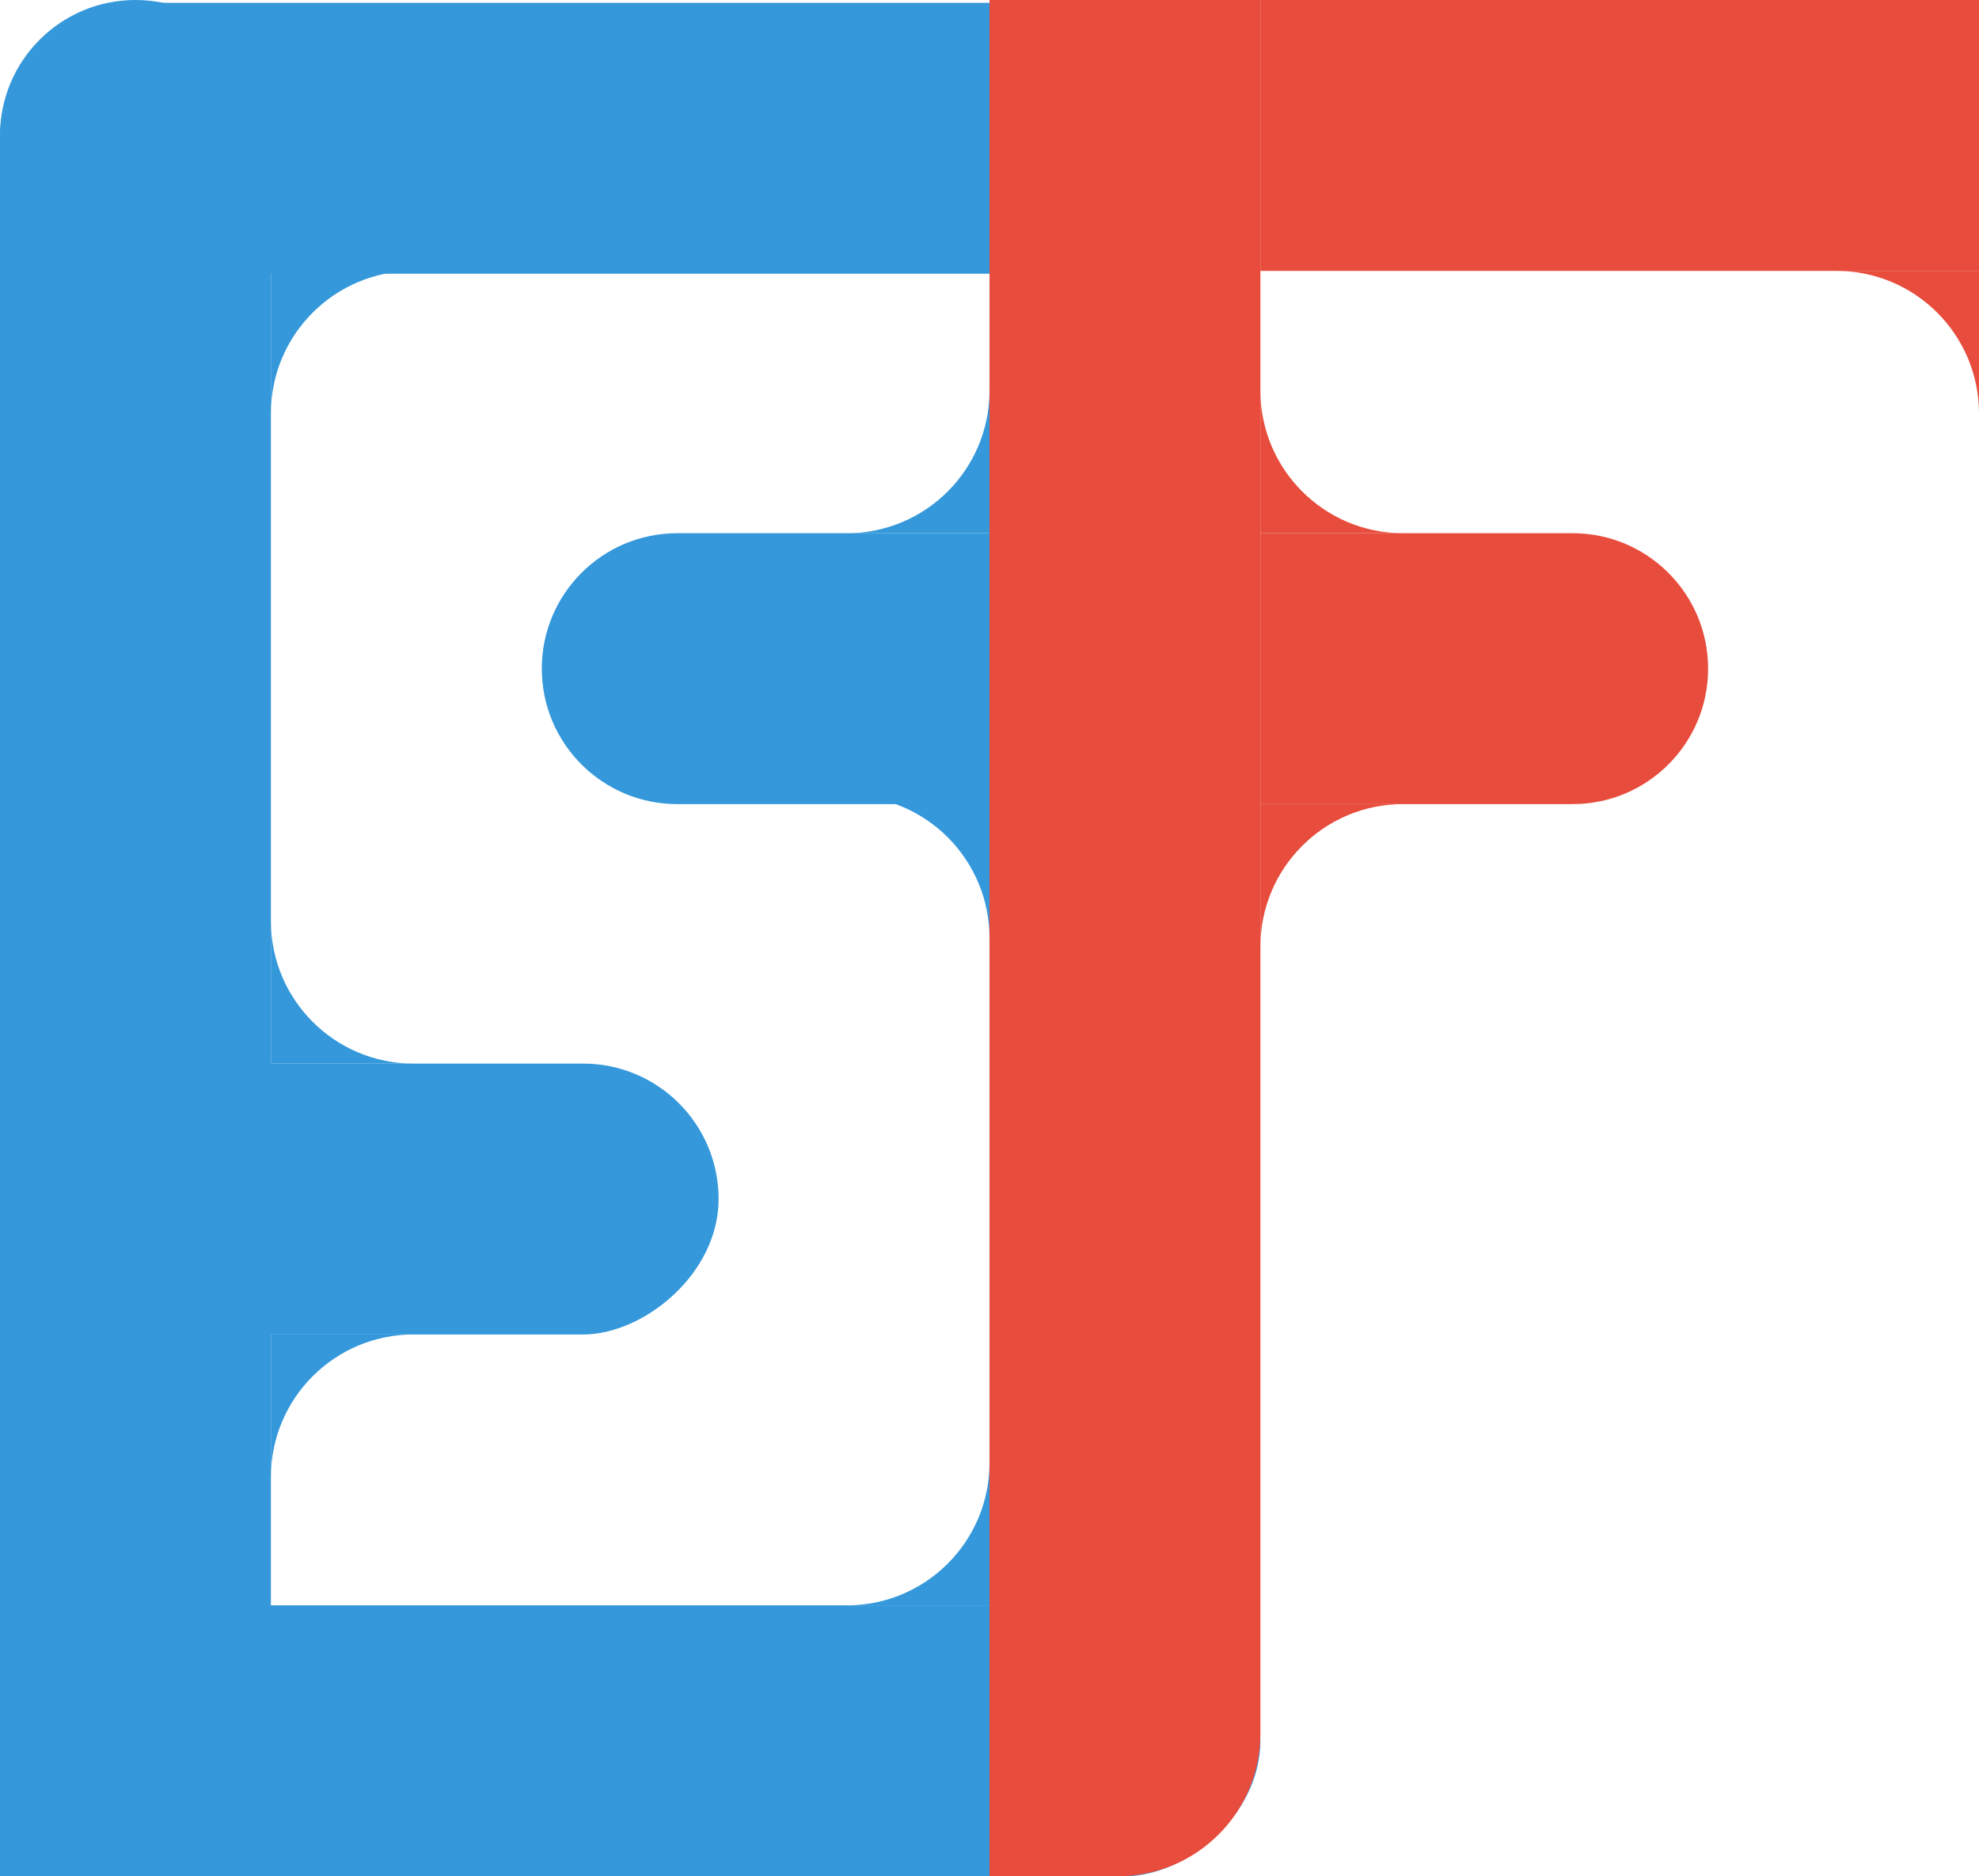 <svg width="694" height="658" viewBox="0 0 694 658" fill="none" xmlns="http://www.w3.org/2000/svg">
<path d="M0 47.5C0 21.267 21.267 0 47.5 0C73.734 0 95 21.267 95 47.5V608C95 635.614 72.614 658 45 658H0V47.5Z" fill="#3498DB"/>
<path d="M442 95V0L694 0V95L442 95Z" fill="#E74C3C"/>
<path d="M47.5 96C21.267 96 0 74.734 0 48.5C0 22.267 21.267 1 47.5 1L347 1V96L47.5 96Z" fill="#3498DB"/>
<rect y="658" width="95" height="442" rx="47.5" transform="rotate(-90 0 658)" fill="#3498DB"/>
<rect y="468" width="95" height="252" rx="47.5" transform="rotate(-90 0 468)" fill="#3498DB"/>
<path d="M442 282V187H551.5C577.734 187 599 208.266 599 234.5C599 260.734 577.734 282 551.5 282H442Z" fill="#E74C3C"/>
<path d="M237.5 282C211.266 282 190 260.734 190 234.5C190 208.266 211.266 187 237.5 187H347V282H237.5Z" fill="#3498DB"/>
<path fill-rule="evenodd" clip-rule="evenodd" d="M347 279H297C324.614 279 347 301.386 347 329V279Z" fill="#3498DB"/>
<path fill-rule="evenodd" clip-rule="evenodd" d="M347 187V137C347 164.614 324.614 187 297 187H347Z" fill="#3498DB"/>
<path fill-rule="evenodd" clip-rule="evenodd" d="M347 563V513C347 540.614 324.614 563 297 563H347Z" fill="#3498DB"/>
<path fill-rule="evenodd" clip-rule="evenodd" d="M95 468V518C95 490.386 117.386 468 145 468H95Z" fill="#3498DB"/>
<path fill-rule="evenodd" clip-rule="evenodd" d="M95 95V145C95 117.386 117.386 95 145 95H95Z" fill="#3498DB"/>
<path fill-rule="evenodd" clip-rule="evenodd" d="M694 95H644C671.614 95 694 117.386 694 145V95Z" fill="#E74C3C"/>
<path fill-rule="evenodd" clip-rule="evenodd" d="M95 373H145C117.386 373 95 350.614 95 323V373Z" fill="#3498DB"/>
<path fill-rule="evenodd" clip-rule="evenodd" d="M442 187H492C464.386 187 442 164.614 442 137V187Z" fill="#E74C3C"/>
<path fill-rule="evenodd" clip-rule="evenodd" d="M442 282V332C442 304.386 464.386 282 492 282H442Z" fill="#E74C3C"/>
<path d="M347 0H442V608C442 635.614 419.614 658 392 658H347V0Z" fill="#E74C3C"/>
</svg>
